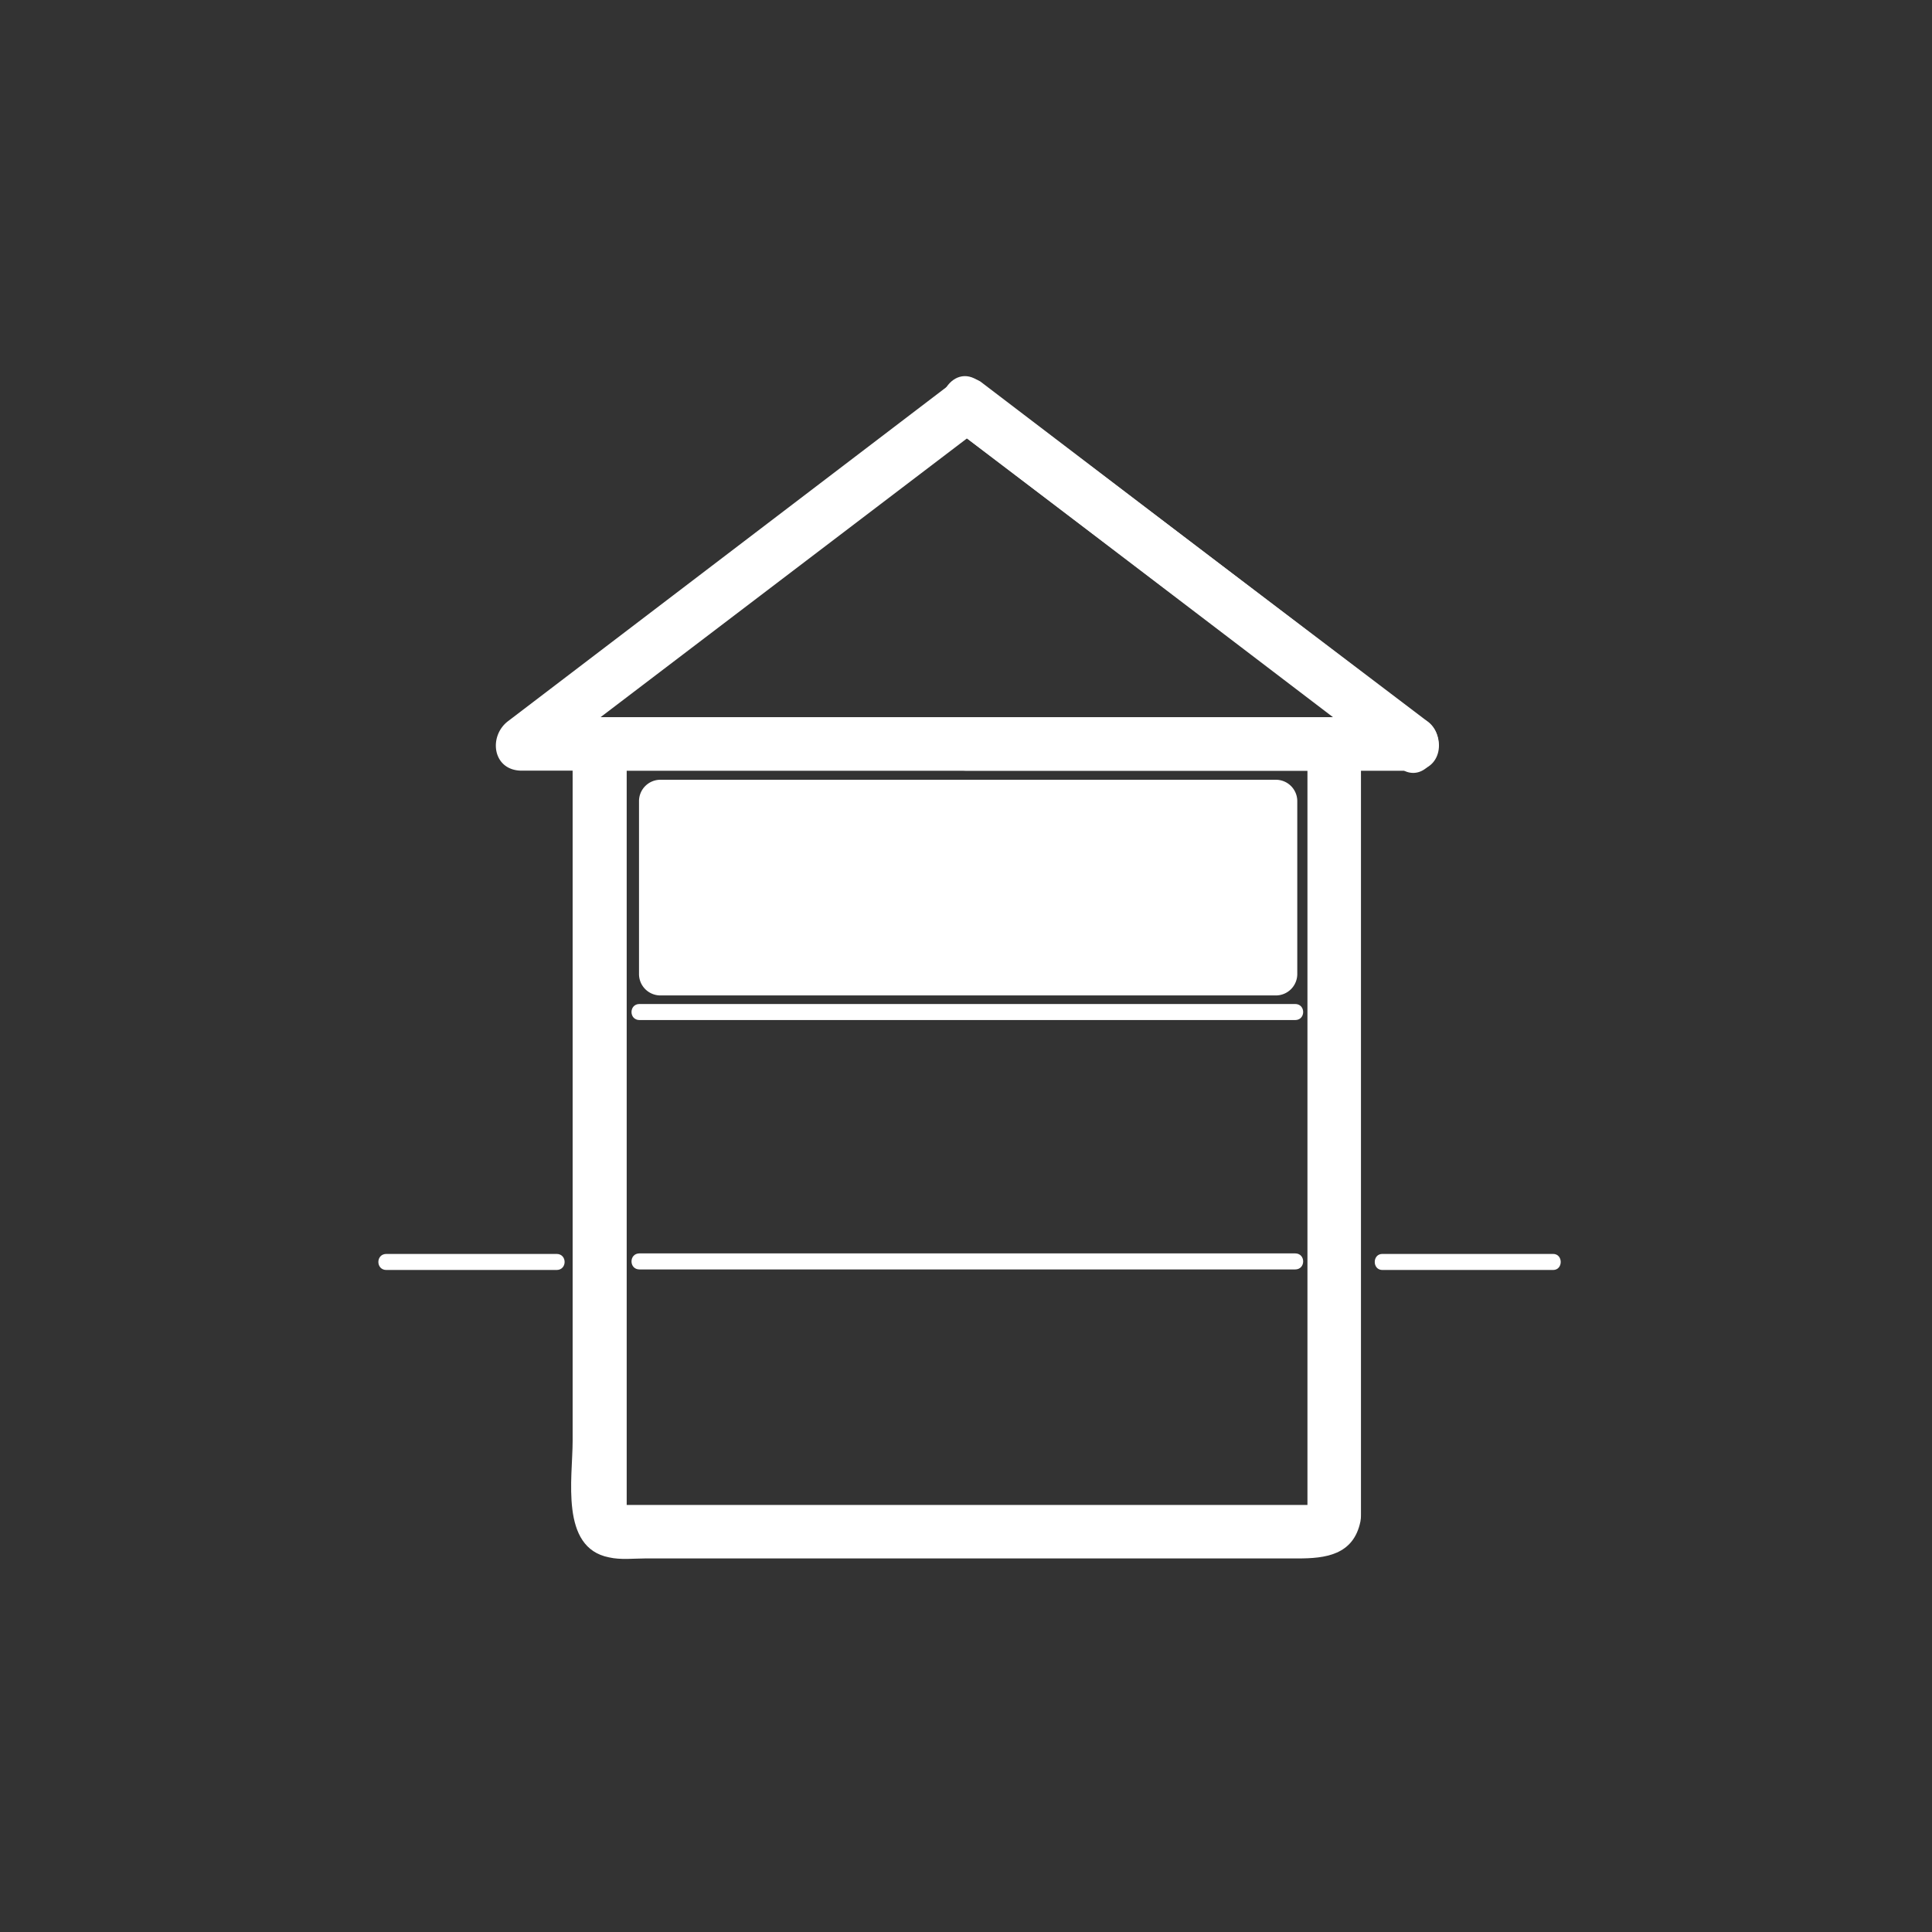 <svg xmlns="http://www.w3.org/2000/svg" width="361" height="361"><rect width="100%" height="100%" fill="#333333" stroke="none"/><g fill="#fff"><path d="M178 79.9l83.6 63.4 2.5-9.3h-83.5c-6.4 0-6.4 10 0 10h83.5c5.4 0 6.2-6.5 2.5-9.3L183 71.3c-5.2-4-10.1 4.8-5 8.6z"/><path d="M266.4 134.7l-83.2-63.4a4.8 4.8 0 0 0-5 0L95 134.7c-3.8 2.8-3 9.3 2.5 9.3h166.4c6.5 0 6.5-10 0-10H97.5l2.5 9.3L183.2 80h-5l83.2 63.4c5.1 4 10.1-4.8 5-8.6z"/></g><path d="M244.5 281.6c.1-.6 3-.4.3-.4H116.1c-2.2 0 1 .4 1 1.6v-140c0-1.7-2.6 1.2-1.7 1.2H246c-.5 0-1.7-3-1.7-1v140c0 6.4 10 6.4 10 0V143.6c0-9.8-8.2-9.6-15.3-9.6H118.6c-3.7 0-7.6-.1-10 3.4-1.8 2.8-1.6 5.6-1.6 8.7v123.1c0 7-2.4 20 6.8 21.8 2.2.5 4.6.2 6.7.2h122c5.1 0 10.4-.6 11.7-6.9 1.2-6.3-8.4-9-9.7-2.7zm-125-92.5H242" fill="#fff"/><path d="M119.5 190.6H242c2 0 2-3 0-3H119.5c-2 0-2 3 0 3zm0 45.2H242m-122.5 1.4H242c2 0 2-3 0-3H119.5c-2 0-2 3 0 3z" fill="#fff"/><g fill="#fff"><path d="M174.1 160.3a4.5 4.5 0 0 0-1.2-1.9 3 3 0 0 0-2-.6 3 3 0 0 0-2 .6c-.6.5-1 1.1-1.2 1.9a11 11 0 0 0-.6 2.7 37.5 37.5 0 0 0 0 6.8c.1 1 .3 2 .6 2.7.3.8.6 1.4 1.2 1.9a3 3 0 0 0 2 .6 3 3 0 0 0 2-.6c.5-.5 1-1.1 1.2-1.9.3-.8.5-1.7.6-2.7a37.8 37.8 0 0 0 0-6.8c-.1-1-.3-2-.6-2.7z"/><path d="M238.4 145.7h-115a4 4 0 0 0-4 4V182a4 4 0 0 0 4 4h115a4 4 0 0 0 4-4v-32.3a4 4 0 0 0-4-4z"/></g><path d="M258.3 237.3h31.9c1.9 0 1.9-3 0-3h-31.9c-1.9 0-1.9 3 0 3zm-186.1 0H104c2 0 2-3 0-3H72.2c-2 0-2 3 0 3z" fill="#fff"/></svg>